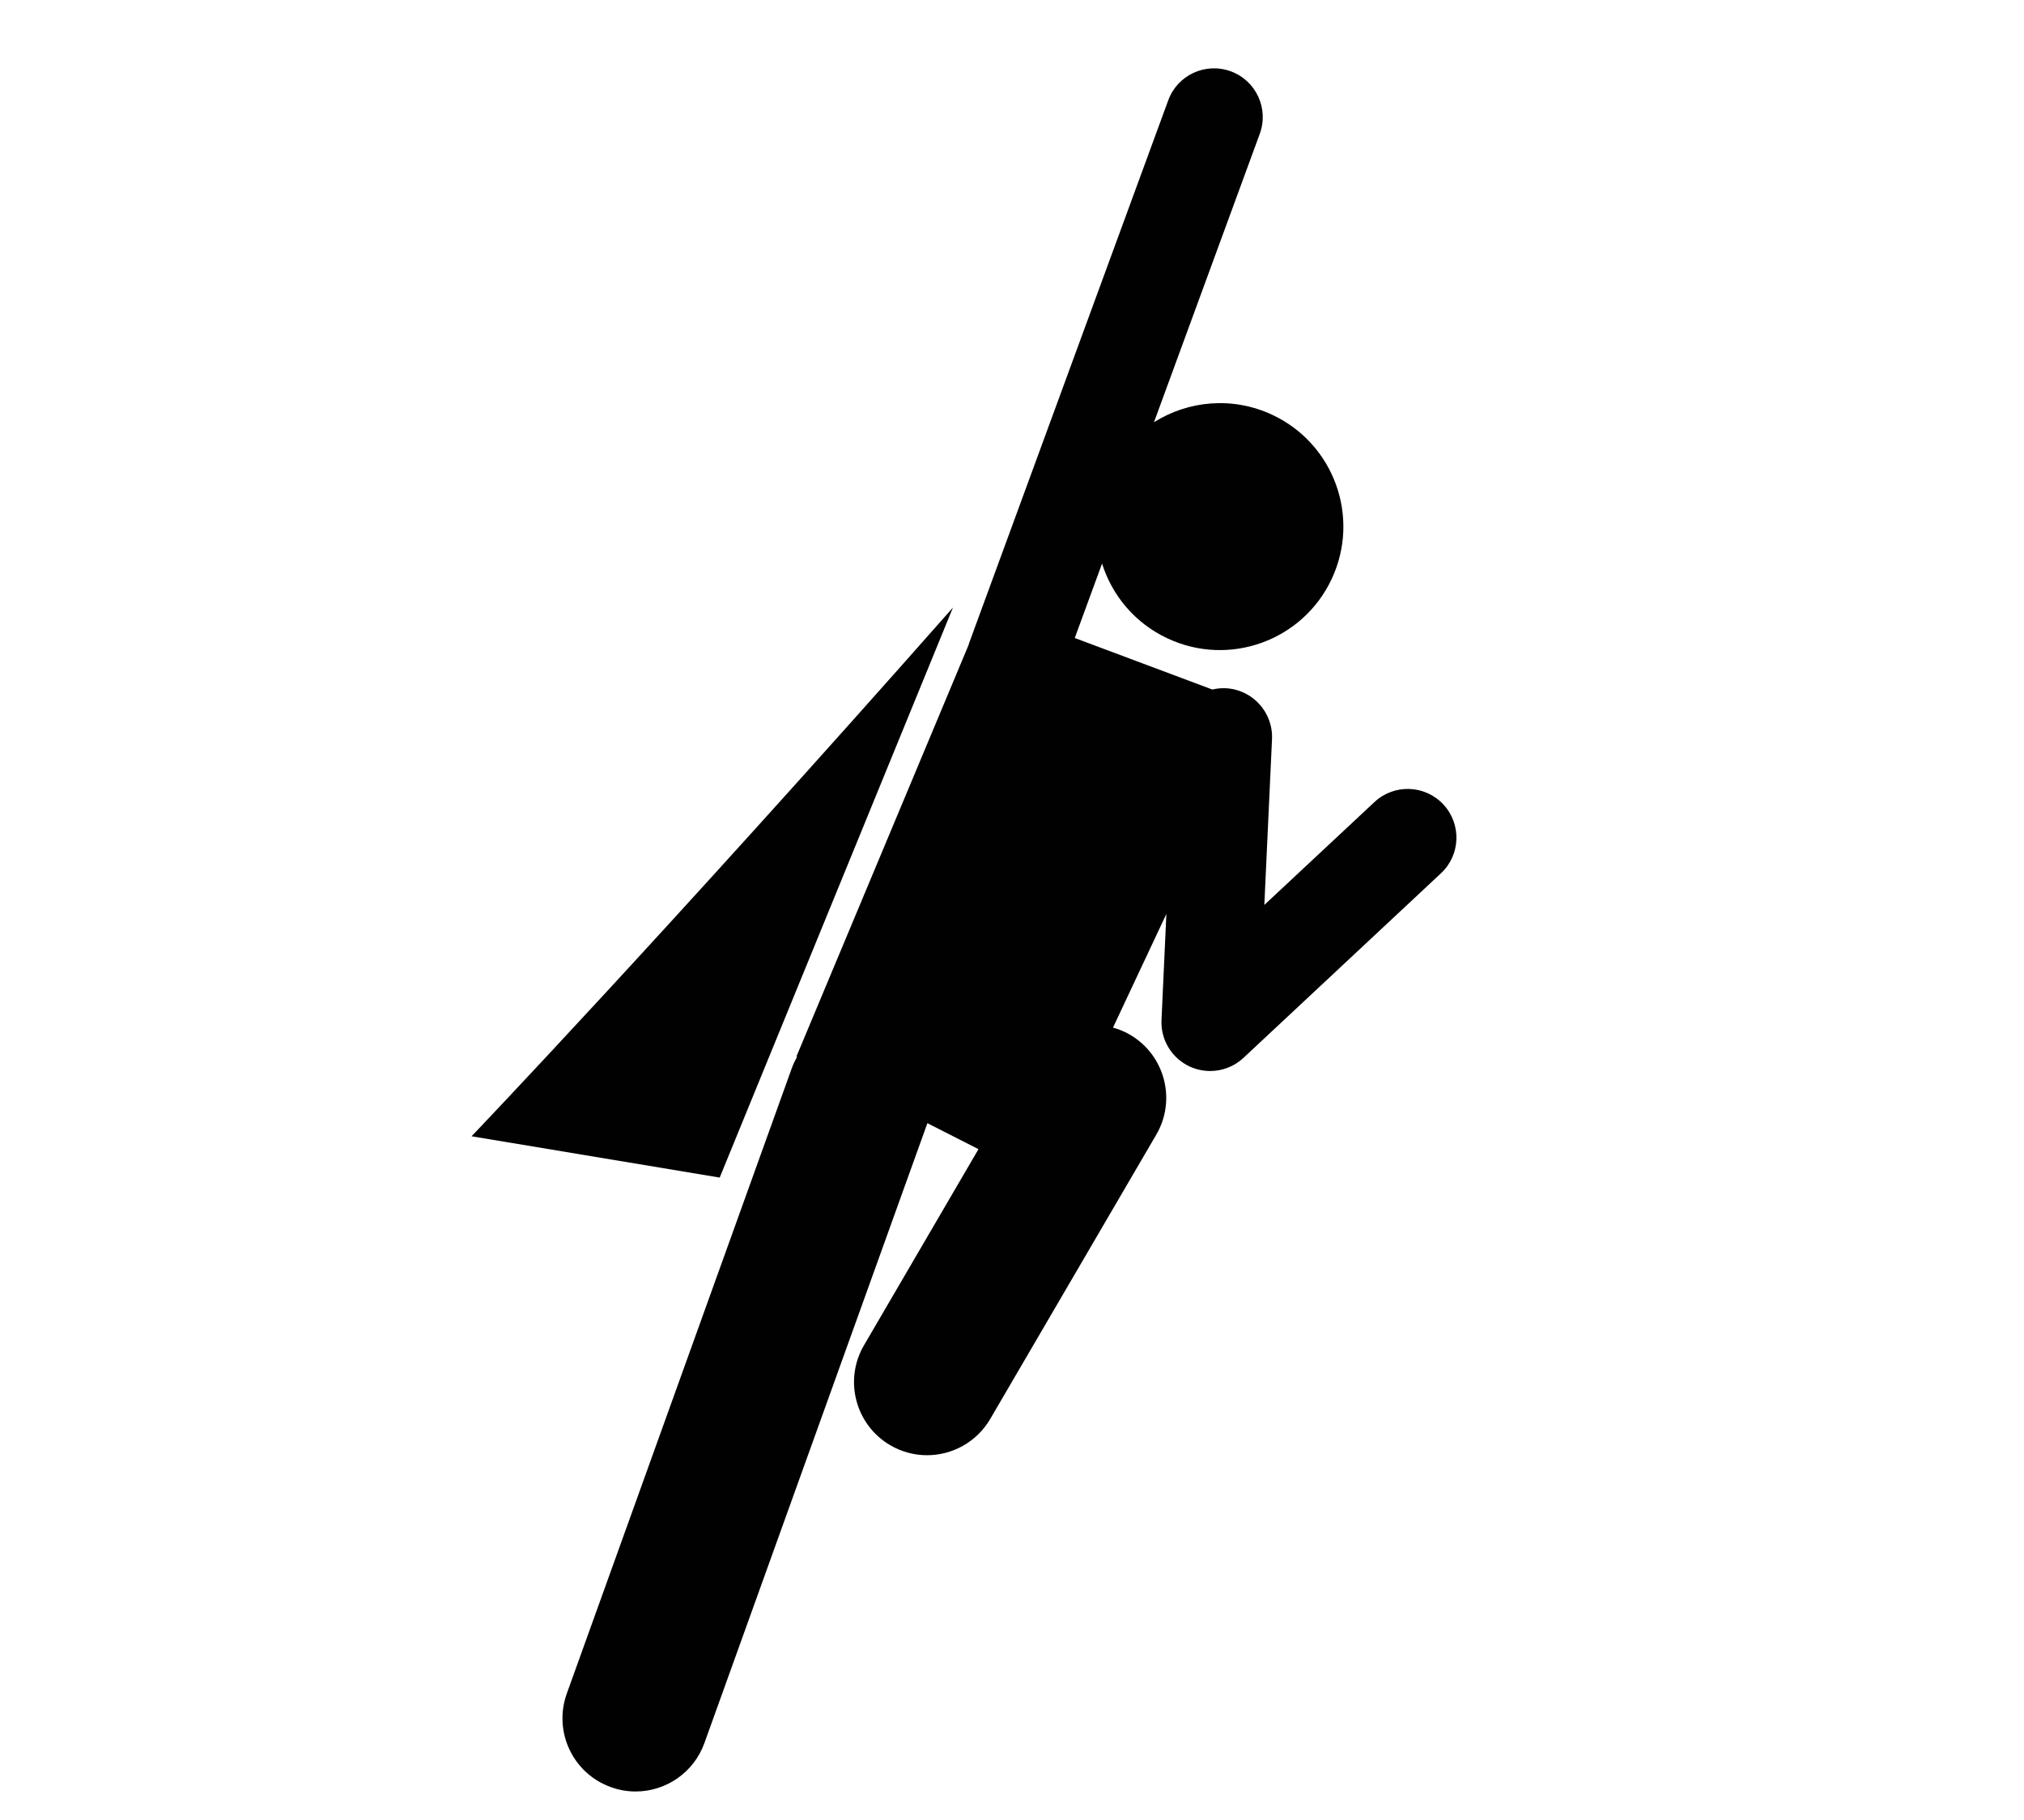 <?xml version="1.0" encoding="utf-8"?>
<!-- Generator: Adobe Illustrator 15.0.0, SVG Export Plug-In . SVG Version: 6.00 Build 0)  -->
<!DOCTYPE svg PUBLIC "-//W3C//DTD SVG 1.1//EN" "http://www.w3.org/Graphics/SVG/1.1/DTD/svg11.dtd">
<svg version="1.1" id="Layer_1" xmlns="http://www.w3.org/2000/svg" xmlns:xlink="http://www.w3.org/1999/xlink" x="0px" y="0px"
	 width="119px" height="107px" viewBox="0 0 119 107" enable-background="new 0 0 119 107" xml:space="preserve">
<path fill="#010101" d="M56.029,35.72C39.014,54.993,27.725,66.806,27.725,66.806l14.589,2.428L56.029,35.72z"/>
<path fill="#010101" d="M84.858,47.292c-1.077-1.155-2.892-1.217-4.05-0.134l-6.472,6.046l0.451-9.745
	c0.071-1.582-1.152-2.923-2.729-2.996c-0.27-0.012-0.533,0.019-0.781,0.076l-8.087-3.029l1.605-4.377
	c0.588,1.871,1.927,3.502,3.845,4.398c3.627,1.706,7.952,0.141,9.654-3.487c1.703-3.628,0.143-7.951-3.489-9.655
	c-2.327-1.09-4.935-0.839-6.958,0.435l6.219-16.953c0.548-1.485-0.218-3.132-1.701-3.677c-1.488-0.545-3.135,0.216-3.678,1.701
	L56.985,37.792c-0.019,0.051-0.036,0.104-0.048,0.154l-10.11,24.167l0.037,0.021c-0.116,0.207-0.22,0.419-0.303,0.648l-13.237,36.79
	c-0.802,2.237,0.357,4.699,2.592,5.499c0.48,0.176,0.971,0.257,1.454,0.257c1.762,0,3.413-1.091,4.045-2.846l13.111-36.446
	l3.003,1.528L50.8,79.09c-1.2,2.048-0.506,4.684,1.542,5.881c0.682,0.399,1.428,0.587,2.161,0.587c1.48,0,2.917-0.766,3.717-2.132
	l9.761-16.712c1.198-2.048,0.505-4.682-1.543-5.879c-0.32-0.189-0.658-0.321-1-0.419l3.138-6.682l-0.286,6.238
	c-0.056,1.164,0.605,2.244,1.658,2.733c0.385,0.176,0.798,0.264,1.201,0.264c0.713,0,1.415-0.264,1.959-0.772l11.614-10.855
	C85.879,50.262,85.938,48.45,84.858,47.292z"/>
</svg>
